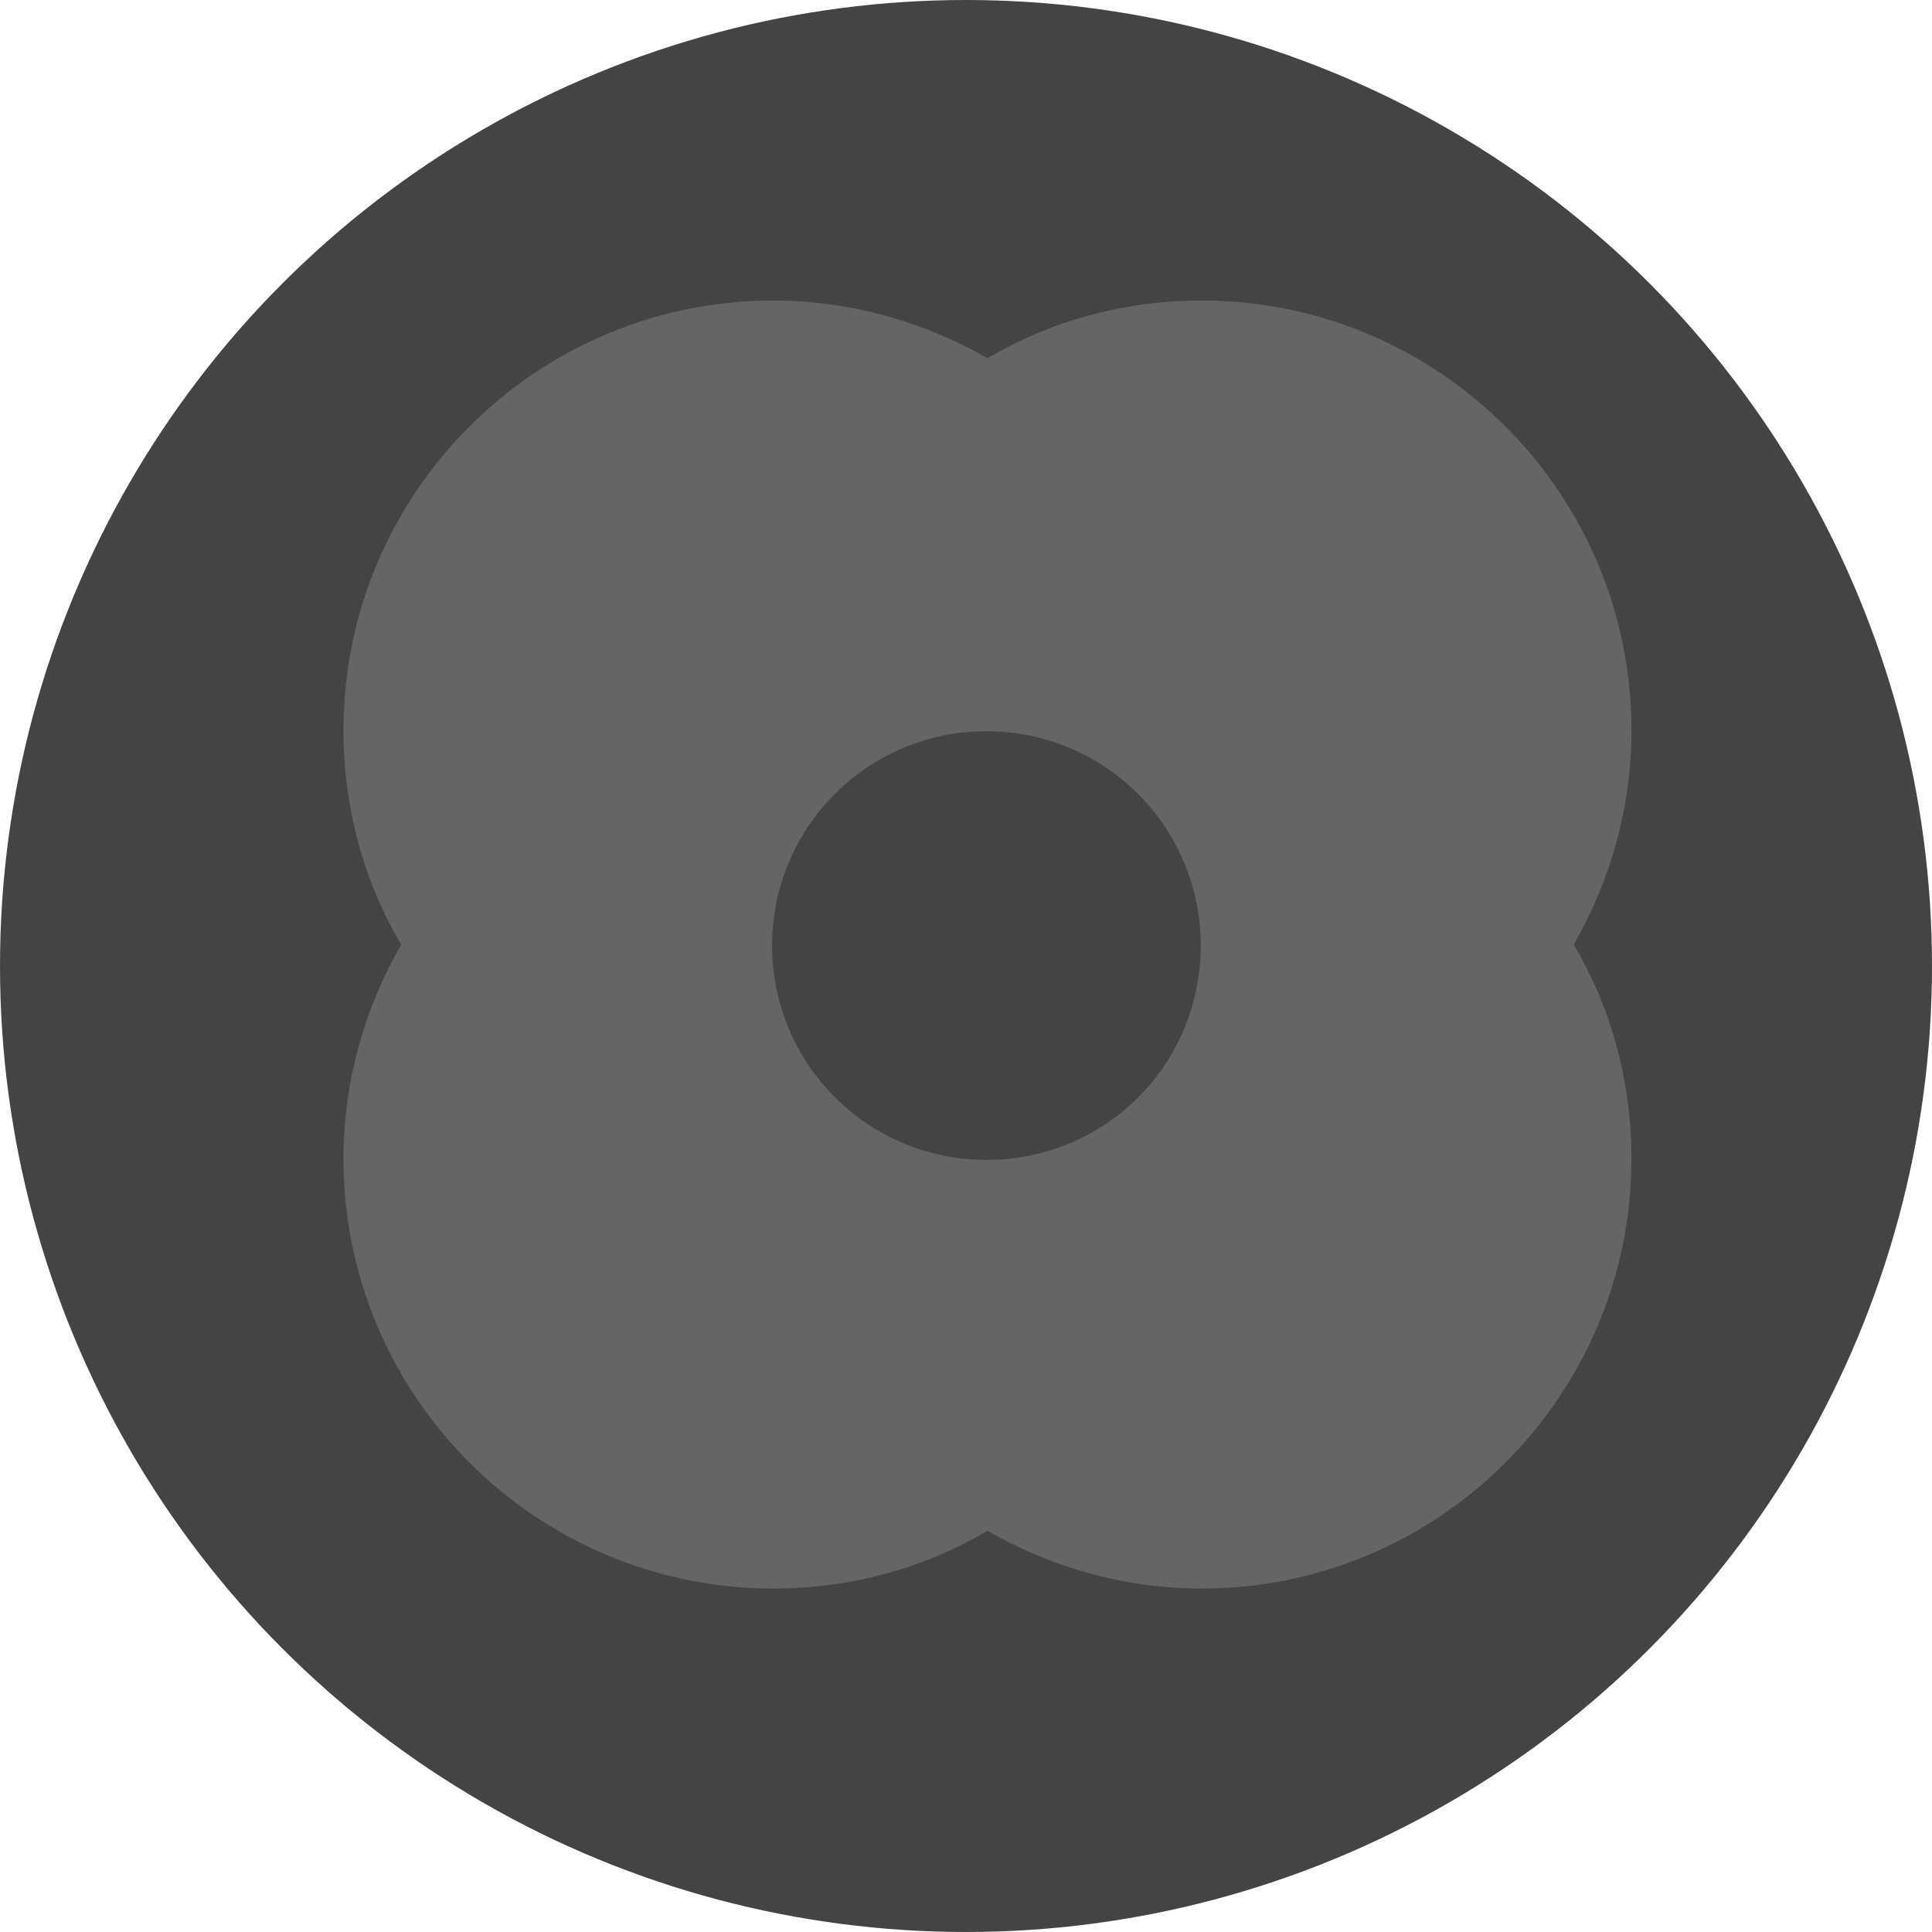 <svg width="45" height="45" viewBox="0 0 45 45" fill="none" xmlns="http://www.w3.org/2000/svg">
<circle cx="22.5" cy="22.5" r="22.5" fill="#444444"/>
<path d="M38 17.008C38 11.488 33.512 7 27.992 7C26.168 7 24.464 7.48 23 8.344C21.536 7.504 19.832 7 18.008 7C12.488 7 8 11.488 8 17.008C8 18.832 8.48 20.536 9.344 22C8.504 23.464 8 25.168 8 26.992C8 32.512 12.488 37 18.008 37C19.832 37 21.536 36.52 23 35.656C24.464 36.496 26.168 37 27.992 37C33.512 37 38 32.512 38 26.992C38 25.168 37.52 23.464 36.656 22C37.496 20.536 38 18.832 38 17.008ZM22.976 27.016C20.216 27.016 17.984 24.784 17.984 22.024C17.984 19.264 20.216 17.032 22.976 17.032C25.736 17.032 27.968 19.264 27.968 22.024C27.968 24.784 25.76 27.016 22.976 27.016Z" fill="#656565"/>
</svg>
